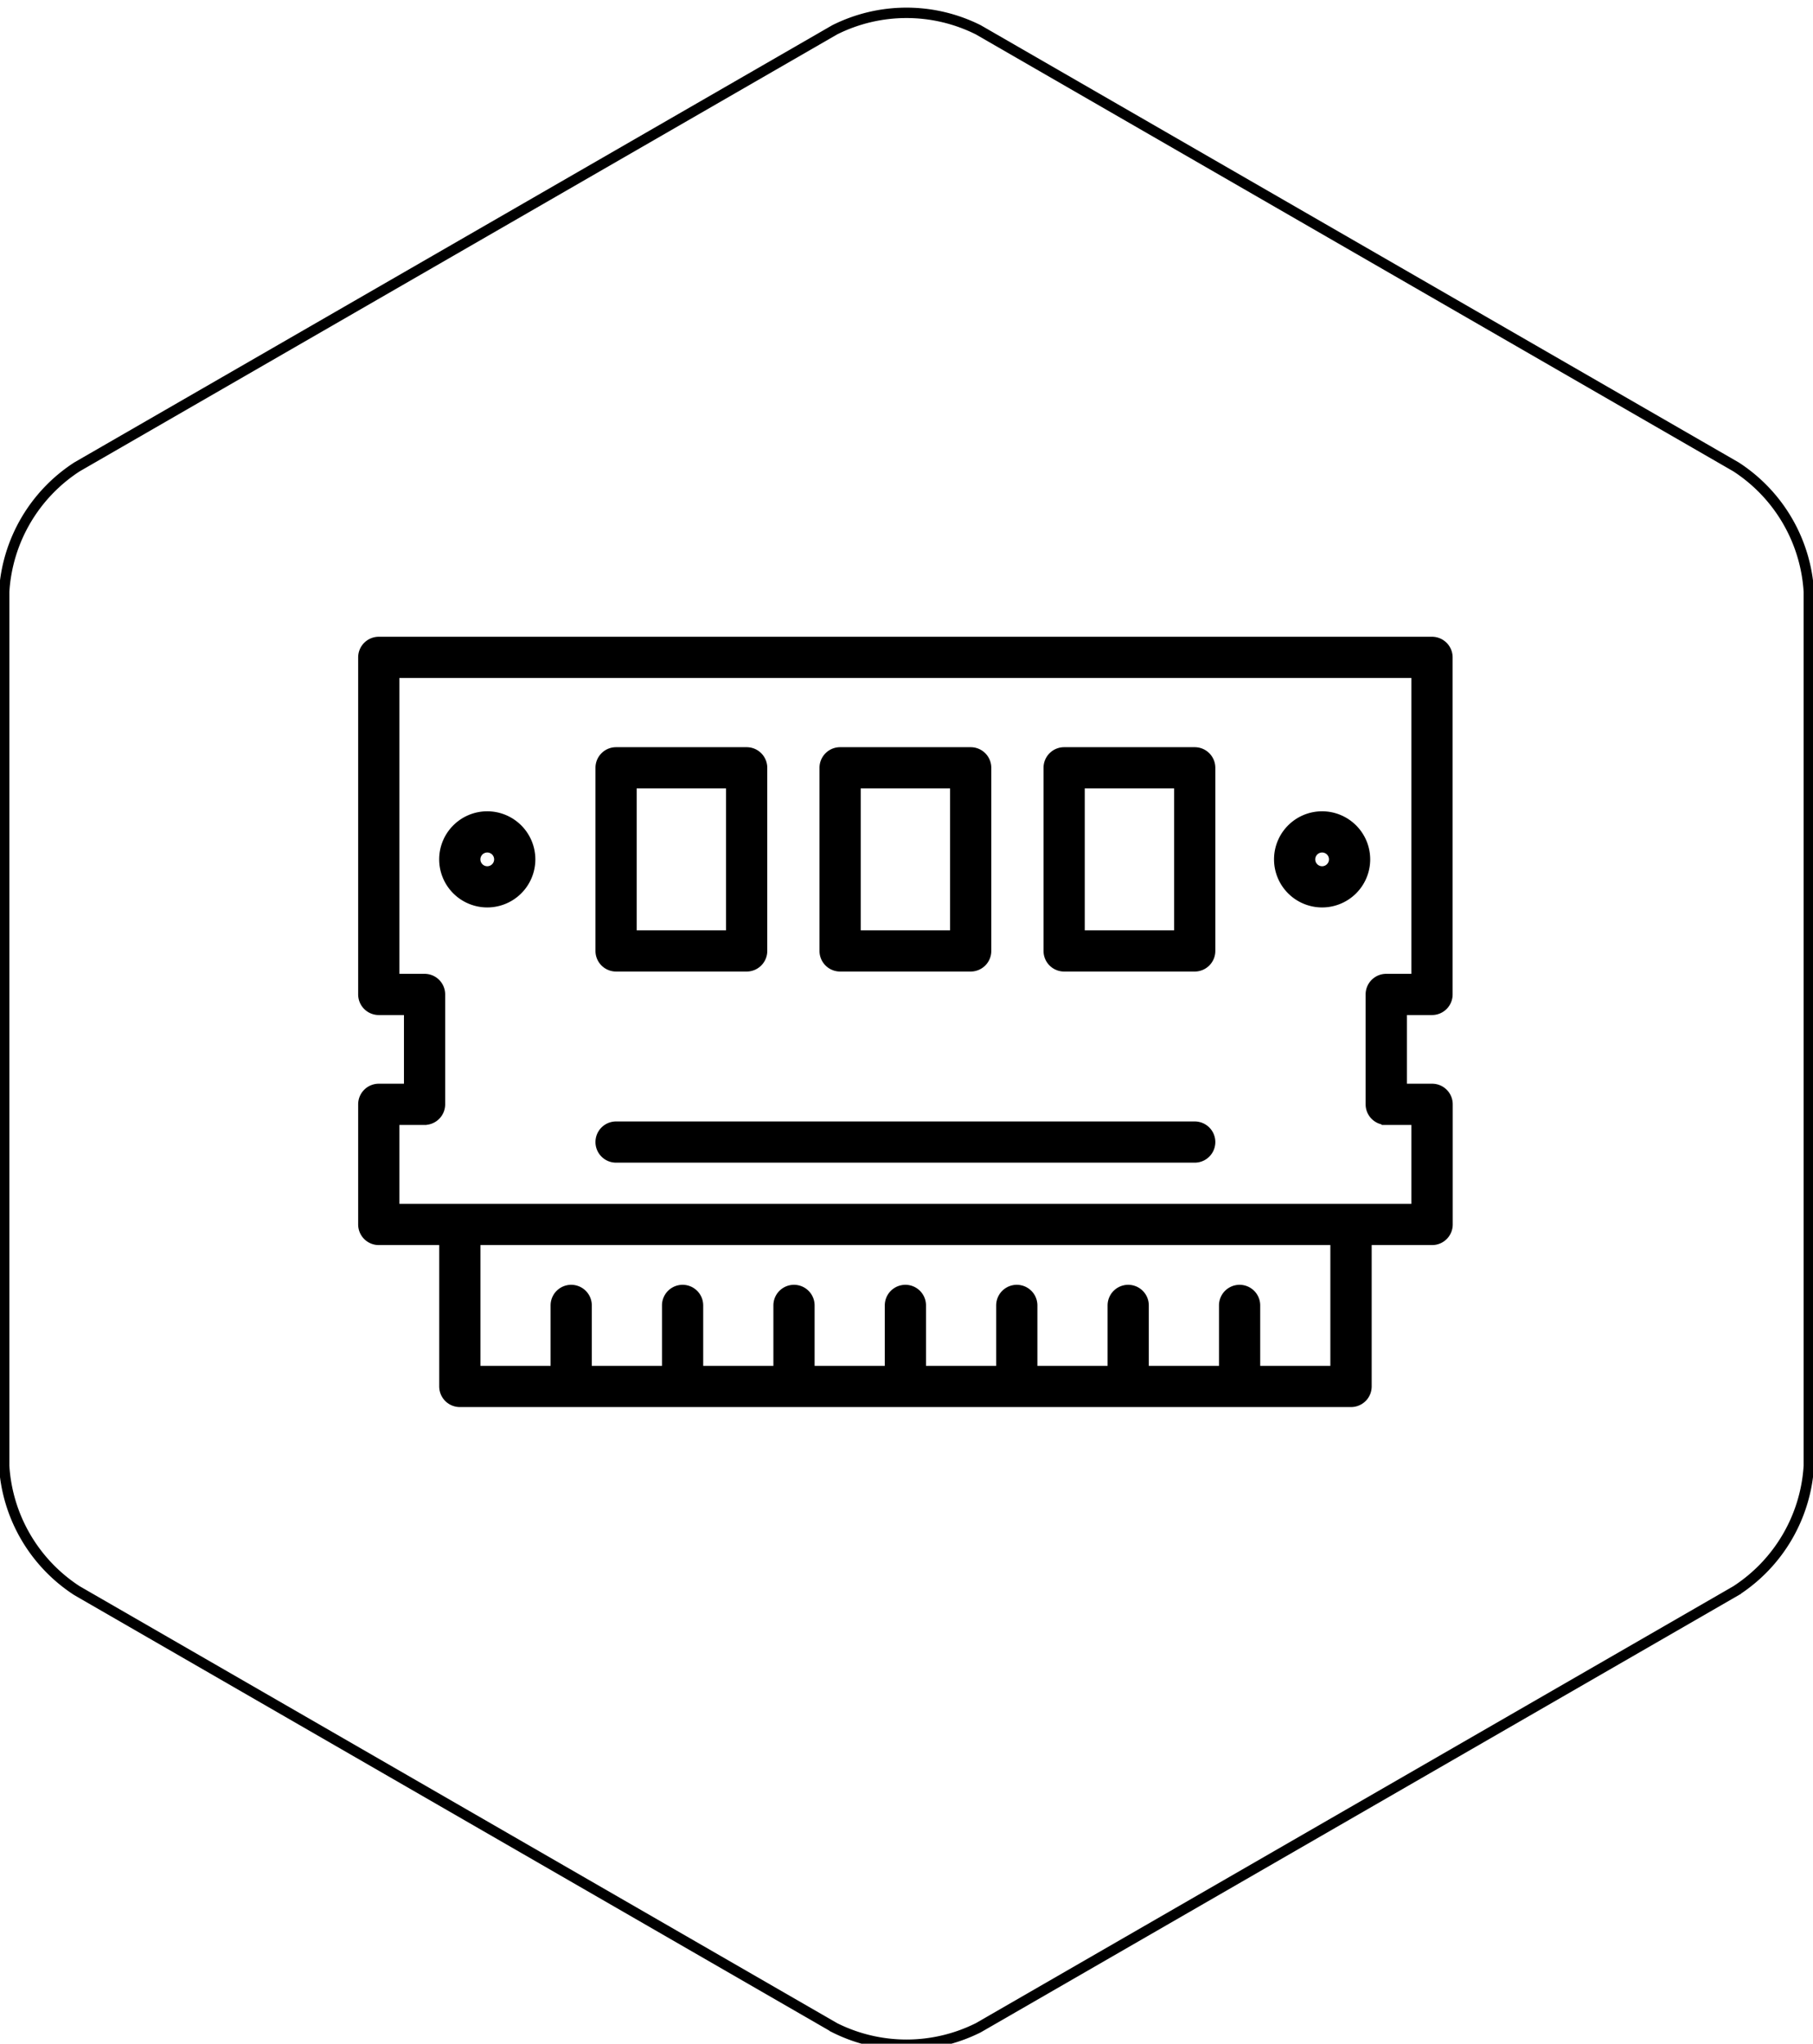 <svg width="87.1" height="98.2" xmlns="http://www.w3.org/2000/svg">
 <title>icon-eda</title>

 <g>
  <title>background</title>
  <rect fill="none" id="canvas_background" height="100.2" width="89.1" y="-1" x="-1"/>
 </g>
 <g>
  <title>Layer 1</title>
  <path id="svg_2" fill="none" stroke="#000" stroke-miterlimit="10" stroke-width="0.5px" d="m86.9,28.433a7.7,7.7 0 0 0 -3.5,-6l-36.4,-21a7.7,7.7 0 0 0 -6.9,0l-36.4,21a7.7,7.7 0 0 0 -3.5,6l0,42a7.7,7.7 0 0 0 3.5,6l36.4,21a7.7,7.7 0 0 0 6.9,0l36.4,-21a7.7,7.7 0 0 0 3.5,-6l0,-42z"/>
  <g stroke="null" id="svg_26">
   <g stroke="null" transform="matrix(0.44,0,0,0.44,-11.082,52.38) " id="svg_18">
    <path stroke="null" id="svg_19" d="m181.543,-8.699a1.75,1.75 0 0 0 1.75,-1.75l0,-36.809a1.75,1.75 0 0 0 -1.75,-1.75l-115,0a1.75,1.75 0 0 0 -1.75,1.75l0,36.809a1.75,1.75 0 0 0 1.75,1.75l3.25,0l0,8.5l-3.25,0a1.749,1.749 0 0 0 -1.75,1.75l0,13.121a1.75,1.75 0 0 0 1.75,1.75l7.1,0l0,7.053c0,0.013 0,0.026 0,0.039l0,8.846a1.751,1.751 0 0 0 1.4,1.715a1.814,1.814 0 0 0 0.356,0.036l97.3,0a1.814,1.814 0 0 0 0.356,-0.036a1.751,1.751 0 0 0 1.4,-1.715l0,-8.846c0,-0.013 0,-0.026 0,-0.039l0,-7.053l7.1,0a1.75,1.75 0 0 0 1.75,-1.75l0,-13.121a1.749,1.749 0 0 0 -1.75,-1.75l-3.25,0l0,-8.5l3.238,0zm-10.6,39.31l-8.66,0l0,-7.1a1.75,1.75 0 0 0 -3.5,0l0,7.1l-8.663,0l0,-7.1a1.75,1.75 0 0 0 -3.5,0l0,7.1l-8.664,0l0,-7.1a1.75,1.75 0 0 0 -3.5,0l0,7.1l-8.663,0l0,-7.1a1.75,1.75 0 0 0 -3.5,0l0,7.1l-8.663,0l0,-7.1a1.75,1.75 0 0 0 -3.5,0l0,7.1l-8.664,0l0,-7.1a1.75,1.75 0 0 0 -3.5,0l0,7.1l-8.663,0l0,-7.1a1.75,1.75 0 0 0 -3.5,0l0,7.1l-8.66,0l0,-14.189l93.8,0l0,14.189zm5.6,-27.31l3.25,0l0,9.621l-111.5,0l0,-9.621l3.25,0a1.75,1.75 0 0 0 1.75,-1.75l0,-12a1.749,1.749 0 0 0 -1.75,-1.75l-3.25,0l0,-33.309l111.5,0l0,33.309l-3.25,0a1.749,1.749 0 0 0 -1.75,1.75l0,12a1.75,1.75 0 0 0 1.75,1.75z"/>
    <path stroke="null" id="svg_20" d="m155.633,3.922l-63.18,0a1.75,1.75 0 1 0 0,3.5l63.18,0a1.75,1.75 0 0 0 0,-3.5z"/>
    <path stroke="null" id="svg_21" d="m116.914,-13.449l14.258,0a1.75,1.75 0 0 0 1.75,-1.75l0,-20a1.75,1.75 0 0 0 -1.75,-1.75l-14.258,0a1.75,1.75 0 0 0 -1.75,1.75l0,20a1.75,1.75 0 0 0 1.75,1.75zm1.75,-20l10.758,0l0,16.5l-10.758,0l0,-16.5z"/>
    <path stroke="null" id="svg_22" d="m155.633,-36.949l-14.258,0a1.75,1.75 0 0 0 -1.75,1.75l0,20a1.75,1.75 0 0 0 1.75,1.75l14.258,0a1.75,1.75 0 0 0 1.75,-1.75l0,-20a1.75,1.75 0 0 0 -1.75,-1.75zm-1.75,20l-10.758,0l0,-16.5l10.758,0l0,16.5z"/>
    <path stroke="null" id="svg_23" d="m92.453,-13.449l14.258,0a1.75,1.75 0 0 0 1.75,-1.75l0,-20a1.75,1.75 0 0 0 -1.75,-1.75l-14.258,0a1.75,1.75 0 0 0 -1.75,1.75l0,20a1.75,1.75 0 0 0 1.75,1.75zm1.75,-20l10.758,0l0,16.5l-10.758,0l0,-16.5z"/>
    <path stroke="null" id="svg_24" d="m169.543,-29.949a4.75,4.75 0 1 0 4.75,4.75a4.756,4.756 0 0 0 -4.75,-4.75zm0,6a1.25,1.25 0 1 1 1.25,-1.25a1.252,1.252 0 0 1 -1.25,1.25z"/>
    <path stroke="null" id="svg_25" d="m78.389,-29.949a4.75,4.75 0 1 0 4.75,4.75a4.756,4.756 0 0 0 -4.75,-4.75zm0,6a1.25,1.25 0 1 1 1.25,-1.25a1.251,1.251 0 0 1 -1.25,1.25z"/>
   </g>
  </g>
 </g>
</svg>